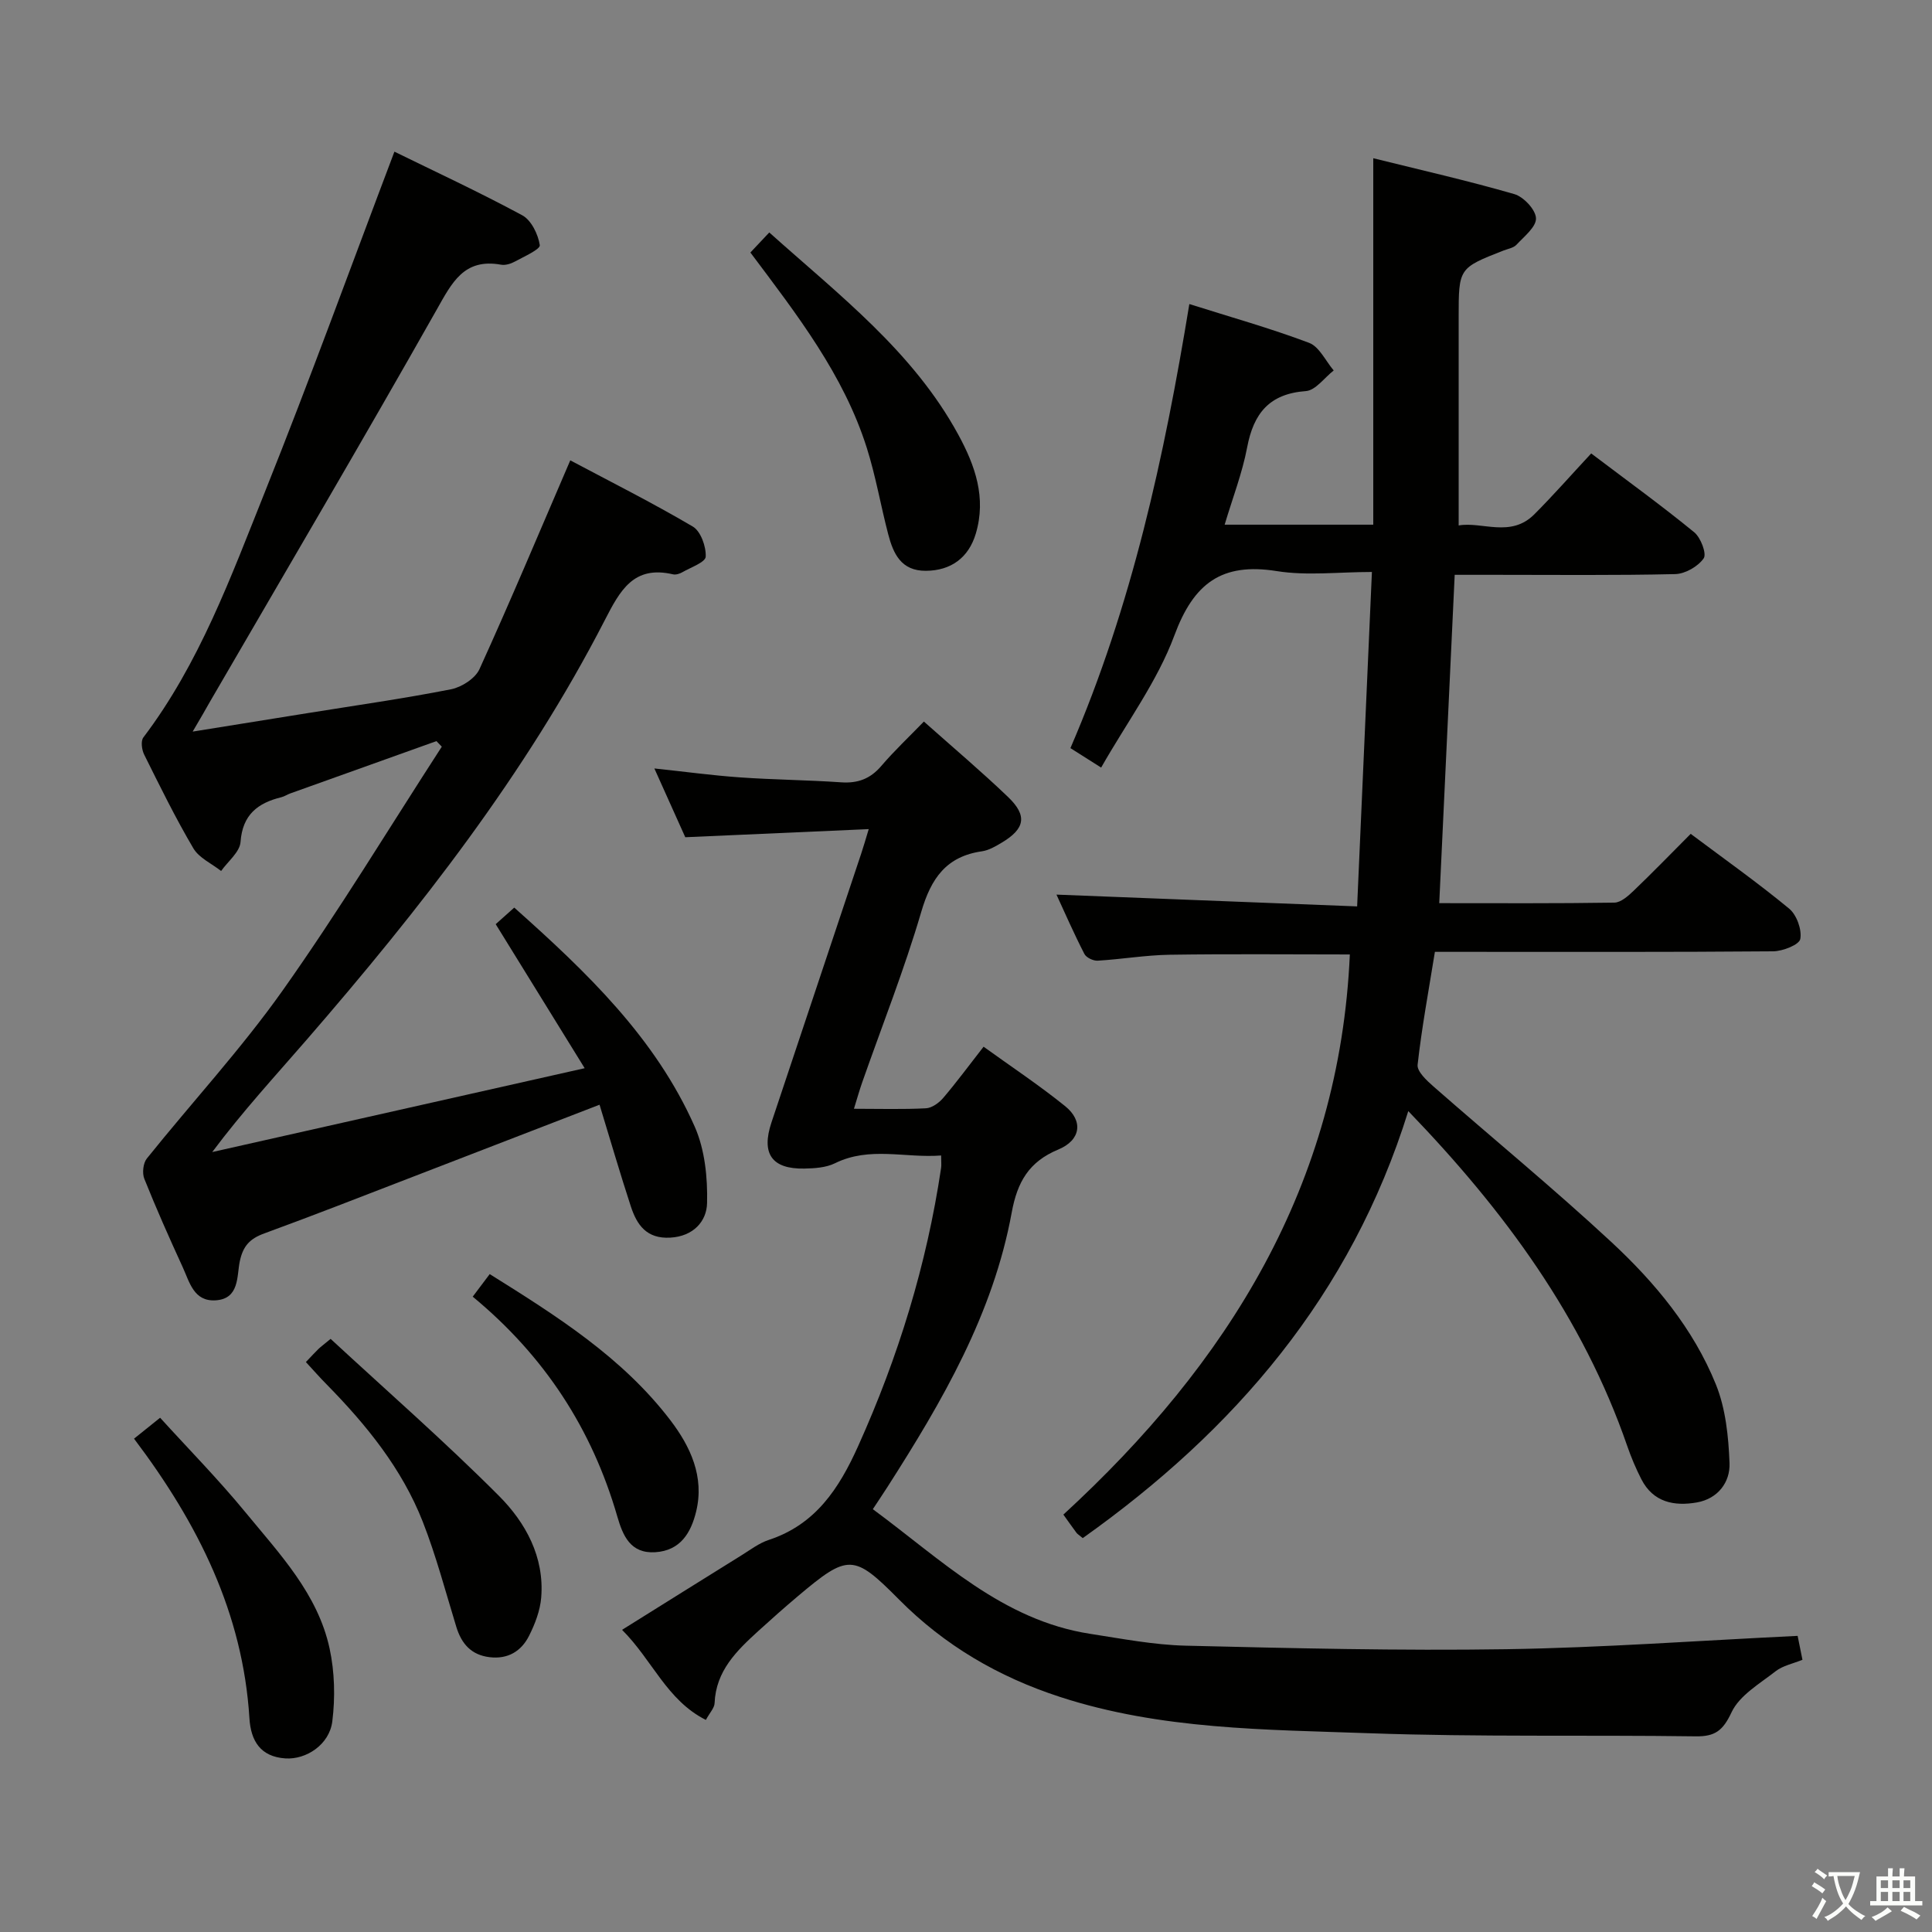 <svg enable-background="new 0 0 400 400" viewBox="0 0 400 400" xmlns="http://www.w3.org/2000/svg"><rect x="0" y="0" width="400" height="400" fill="#808080" stroke="none"/><path d="m377.9 391.2c-.2.3-.4.5-.6.8-.7-.6-1.4-1-2.2-1.5.2-.3.4-.5.5-.8.6.4 1.4.8 2.3 1.5zm-1.8 6.1c-.2-.2-.5-.4-.9-.6.4-.6.8-1.2 1.2-1.9s.7-1.3.9-1.9c.3.3.5.5.8.7-.7 1.3-1.4 2.6-2 3.7zm2.2-9c-.3.3-.5.5-.6.8-.6-.6-1.3-1.1-2-1.5.3-.3.5-.5.6-.7.6.5 1.3.9 2 1.4zm.3.2v-.9h2 4.5c-.3 1.3-.6 2.5-1 3.6s-.9 2.1-1.4 3c.4.5 1 1 1.6 1.4s1.2.8 1.9 1.1c-.3.2-.5.4-.8.8-.4-.3-1-.7-1.6-1.2s-1.2-1.1-1.6-1.6c-.5.6-1.1 1.1-1.7 1.6s-1.4.9-2.1 1.4c-.1-.3-.3-.5-.7-.8.6-.2 1.2-.5 1.9-1s1.4-1.1 2-1.8c-.5-.8-.9-1.6-1.2-2.5s-.6-2-.8-3.2c-.4.1-.7.1-1 .1zm2.5 2.7c.3 1 .7 1.7 1 2.2.3-.5.6-1.1 1-2s.6-1.9.9-3h-3.2-.4c.1.9.3 1.8.7 2.8z" fill="#fbfcfa"/><path d="m396.5 388.5v1.5 3.6h1.5v.9c-.4 0-1 0-1.7 0h-7.9c-.5 0-.9 0-1.2 0v-.9h1.3v-3.5c0-.7 0-1.2 0-1.6h2.4c0-.8 0-1.4 0-1.7h1c0 .3-.1.8-.1 1.7h1.5c0-.8 0-1.4 0-1.7h1c0 .3-.1.9-.1 1.7zm-8.2 9.2c-.2-.3-.5-.5-.8-.8.8-.3 1.4-.6 1.9-.9s1-.7 1.4-1.1c.3.3.6.5.9.8-1.6 1-2.8 1.6-3.4 2zm2.6-6.8v-1.6h-1.5v1.6zm0 2.7v-1.9h-1.5v1.9zm2.4-2.7v-1.6h-1.5v1.6zm0 2.7v-1.9h-1.5v1.9zm.2 2 .7-.8c.4.2.9.5 1.6.8s1.3.7 1.8 1c-.3.3-.5.5-.8.8-.4-.3-1.5-1-3.3-1.8zm2-4.7v-1.6h-1.4v1.6zm0 2.7v-1.9h-1.4v1.9z" fill="#fbfcfa"/><g fill="#010100"><path d="m218.73 185.22c20.55.8 40.93 1.6 62.25 2.44 1.03-23.38 2.03-45.88 3.06-69.24-6.88 0-13.44.82-19.7-.18-11.41-1.82-17.2 2.53-21.19 13.3-3.52 9.51-9.83 17.98-15.17 27.38-2.51-1.59-4.27-2.71-6.36-4.03 12.73-29.48 19.44-60.36 24.62-91.94 8.44 2.67 16.75 5 24.79 8.03 2.12.8 3.42 3.75 5.1 5.72-1.92 1.49-3.75 4.12-5.76 4.27-7.58.55-10.83 4.62-12.16 11.65-1.01 5.33-3.01 10.47-4.66 16.01h30.77c0-25.02 0-50.07 0-75.87 9.8 2.43 19.59 4.65 29.21 7.43 1.92.56 4.41 3.22 4.48 4.99.07 1.79-2.45 3.78-4.04 5.49-.62.67-1.78.84-2.71 1.21-9.26 3.63-9.26 3.63-9.26 13.84v43.07c4.83-.86 10.76 2.62 15.67-2.31 3.98-3.99 7.7-8.23 11.77-12.6 7.67 5.8 14.66 10.86 21.33 16.32 1.35 1.1 2.62 4.45 1.96 5.4-1.17 1.68-3.82 3.21-5.89 3.26-12.49.29-24.99.15-37.49.15-2.62 0-5.25 0-8.17 0-1.07 22.8-2.13 45.13-3.2 67.98 12.35 0 24.3.08 36.25-.11 1.37-.02 2.9-1.41 4.03-2.49 3.94-3.77 7.73-7.69 11.78-11.75 6.93 5.19 13.85 10.09 20.37 15.47 1.57 1.29 2.68 4.36 2.32 6.3-.22 1.19-3.63 2.53-5.61 2.55-21.5.18-42.99.11-64.49.11-1.81 0-3.62 0-5.55 0-1.29 8.02-2.72 15.67-3.58 23.38-.15 1.37 1.87 3.25 3.26 4.47 12.24 10.74 24.85 21.09 36.78 32.16 9.05 8.39 17.04 17.98 21.72 29.56 2.02 5 2.61 10.79 2.82 16.26.16 3.99-2.42 7.39-6.74 8.16-4.7.83-9.07-.01-11.52-4.81-1.13-2.21-2.1-4.51-2.91-6.85-9.21-26.68-25.44-48.72-45.34-69.36-11.89 38.19-36.01 66.12-67.4 88.41-.79-.66-1.09-.83-1.28-1.08-.89-1.2-1.76-2.43-2.73-3.79 34.1-31.31 57.2-68.27 59.31-115.97-12.43 0-24.88-.13-37.32.06-4.97.08-9.92.93-14.89 1.23-.91.05-2.36-.63-2.75-1.4-2.17-4.22-4.07-8.57-5.78-12.28z"/><path d="m39.89 151.47c8.75-1.41 16.39-2.63 24.02-3.86 9.83-1.58 19.7-2.98 29.46-4.9 2.2-.43 5.02-2.24 5.9-4.17 6.39-14.04 12.36-28.27 18.8-43.23 8.32 4.42 17.01 8.79 25.37 13.71 1.64.97 2.77 4.14 2.67 6.23-.05 1.16-3.1 2.22-4.85 3.23-.55.32-1.34.56-1.92.43-8.16-1.91-10.96 3.34-14.12 9.48-16.4 31.89-38.35 59.9-61.72 86.87-6.51 7.51-13.25 14.82-19.56 23.26 25.26-5.69 50.51-11.37 77.11-17.36-6.23-10.08-12.08-19.56-18.42-29.82.97-.86 2.27-2.03 3.84-3.43 15.01 13.37 29.22 26.95 37.36 45.34 2.11 4.77 2.69 10.57 2.56 15.86-.09 3.74-2.82 6.86-7.61 7.13-4.92.28-6.92-2.64-8.18-6.49-2.21-6.76-4.2-13.6-6.47-21.03-13.28 5.13-26.22 10.14-39.16 15.12-10.07 3.88-20.11 7.82-30.24 11.52-2.96 1.08-4.41 2.55-5.09 5.81-.63 3.03-.04 7.74-5 8.05-4.54.28-5.4-3.8-6.82-6.88-2.77-6.04-5.47-12.11-7.94-18.28-.47-1.17-.25-3.24.52-4.2 9.34-11.64 19.54-22.67 28.14-34.82 11.6-16.38 22.01-33.6 32.93-50.45-.37-.38-.74-.77-1.11-1.15-10.09 3.61-20.17 7.21-30.26 10.83-.62.22-1.2.62-1.83.78-4.9 1.2-8.06 3.61-8.47 9.27-.15 2.09-2.61 4.01-4.02 6.01-1.96-1.54-4.57-2.7-5.75-4.7-3.71-6.29-6.93-12.87-10.19-19.42-.49-.99-.72-2.79-.16-3.53 11.61-15.32 18.11-33.21 25.13-50.74 9.31-23.24 17.85-46.79 26.85-70.54 8.11 3.98 17.43 8.3 26.46 13.17 1.88 1.01 3.29 3.94 3.64 6.18.13.86-3.26 2.37-5.15 3.4-.84.46-1.98.82-2.89.65-7.7-1.38-10.16 3.75-13.35 9.39-15.37 27.18-31.22 54.1-46.91 81.11-.95 1.71-1.95 3.4-3.57 6.17z"/><path d="m372.18 338.69c.3 1.47.62 3.07 1 4.95-1.99.81-4.06 1.21-5.54 2.36-3.31 2.59-7.49 5-9.14 8.51-1.79 3.82-3.43 5.04-7.45 4.98-22.49-.31-45 .16-67.46-.64-21.53-.77-43.23-.71-64.13-7.52-12.76-4.15-23.92-10.67-33.36-20.2-9.35-9.43-10.49-9.44-20.88-.68-2.8 2.36-5.54 4.79-8.24 7.25-4.46 4.07-8.76 8.23-9.03 14.91-.04 1.01-1 1.99-1.81 3.48-8.11-4.08-11.07-12.4-17.35-18.65 8.54-5.33 16.64-10.41 24.76-15.45 1.83-1.14 3.62-2.51 5.63-3.17 9.68-3.19 14.54-10.64 18.49-19.42 8.31-18.45 14.19-37.56 17.17-57.56.1-.64.01-1.31.01-2.61-7.45.58-14.79-1.94-21.98 1.61-1.85.91-4.21 1.06-6.34 1.1-6.74.13-8.96-3.09-6.81-9.54 6.2-18.55 12.39-37.11 18.58-55.66.47-1.39.87-2.81 1.56-5.08-12.94.57-25.32 1.12-37.98 1.68-1.98-4.41-4.07-9.06-6.4-14.24 6.33.67 12.02 1.45 17.74 1.85 6.96.49 13.95.54 20.91 1.02 3.44.24 6.03-.7 8.31-3.36 2.69-3.15 5.73-6.01 8.84-9.22 6.09 5.42 11.93 10.35 17.43 15.62 4.04 3.87 3.51 6.58-1.31 9.45-1.27.76-2.66 1.58-4.08 1.79-7.4 1.05-10.55 5.6-12.58 12.53-3.5 11.93-8.1 23.54-12.22 35.28-.59 1.68-1.07 3.41-1.72 5.5 5.35 0 10.14.15 14.9-.1 1.24-.06 2.71-1.12 3.58-2.14 2.8-3.29 5.36-6.77 8.36-10.61 5.71 4.12 11.5 7.96 16.89 12.31 3.78 3.05 3.27 7.03-1.43 8.98-6.1 2.53-8.48 6.75-9.63 13.01-3.84 21.01-14.38 39.11-25.7 56.8-.98 1.53-1.99 3.03-3.06 4.65 14.15 10.42 26.79 23 45.02 25.81 6.56 1.01 13.15 2.29 19.76 2.45 22.13.53 44.27 1.07 66.4.73 19.92-.31 39.82-1.78 60.29-2.76z"/><path d="m159.27 48.13c14.5 12.99 29.77 24.65 39.14 41.87 3.49 6.41 5.83 13.04 3.62 20.48-1.48 4.98-5.14 7.67-10.34 7.7-5.14.03-6.75-3.57-7.8-7.59-1.55-5.93-2.58-12.01-4.42-17.83-4.79-15.17-14.4-27.53-24.11-40.48 1.12-1.2 2.41-2.57 3.91-4.15z"/><path d="m27.75 297.86c1.78-1.43 3.2-2.56 5.4-4.33 5.84 6.43 12.09 12.78 17.72 19.64 7.04 8.57 14.93 16.84 17.37 28.14 1.05 4.86 1.18 10.14.56 15.09-.6 4.79-5.38 7.94-9.71 7.66-5.15-.34-7.16-3.61-7.45-8.32-1.35-21.71-10.56-40.23-23.89-57.88z"/><path d="m63.33 282c1.19-1.25 1.86-1.99 2.57-2.68.47-.46 1-.84 2.55-2.12 11.63 10.76 23.63 21.25 34.86 32.51 5.51 5.53 9.43 12.64 8.74 21.05-.22 2.7-1.28 5.46-2.51 7.91-1.61 3.2-4.39 4.9-8.2 4.43s-5.8-2.8-6.87-6.29c-2.23-7.28-4.17-14.68-6.94-21.75-4.32-11.01-11.68-20.06-19.9-28.43-1.39-1.4-2.68-2.88-4.3-4.63z"/><path d="m97.87 268.46c1.35-1.79 2.33-3.09 3.52-4.67 13.84 8.65 27.46 17.23 37.4 30.25 4.15 5.44 7.09 11.7 5.34 18.9-1.06 4.36-3.23 8.1-8.46 8.43-5.18.32-6.72-3.46-7.87-7.42-5.23-18.06-15.01-33.16-29.93-45.49z"/></g></svg>